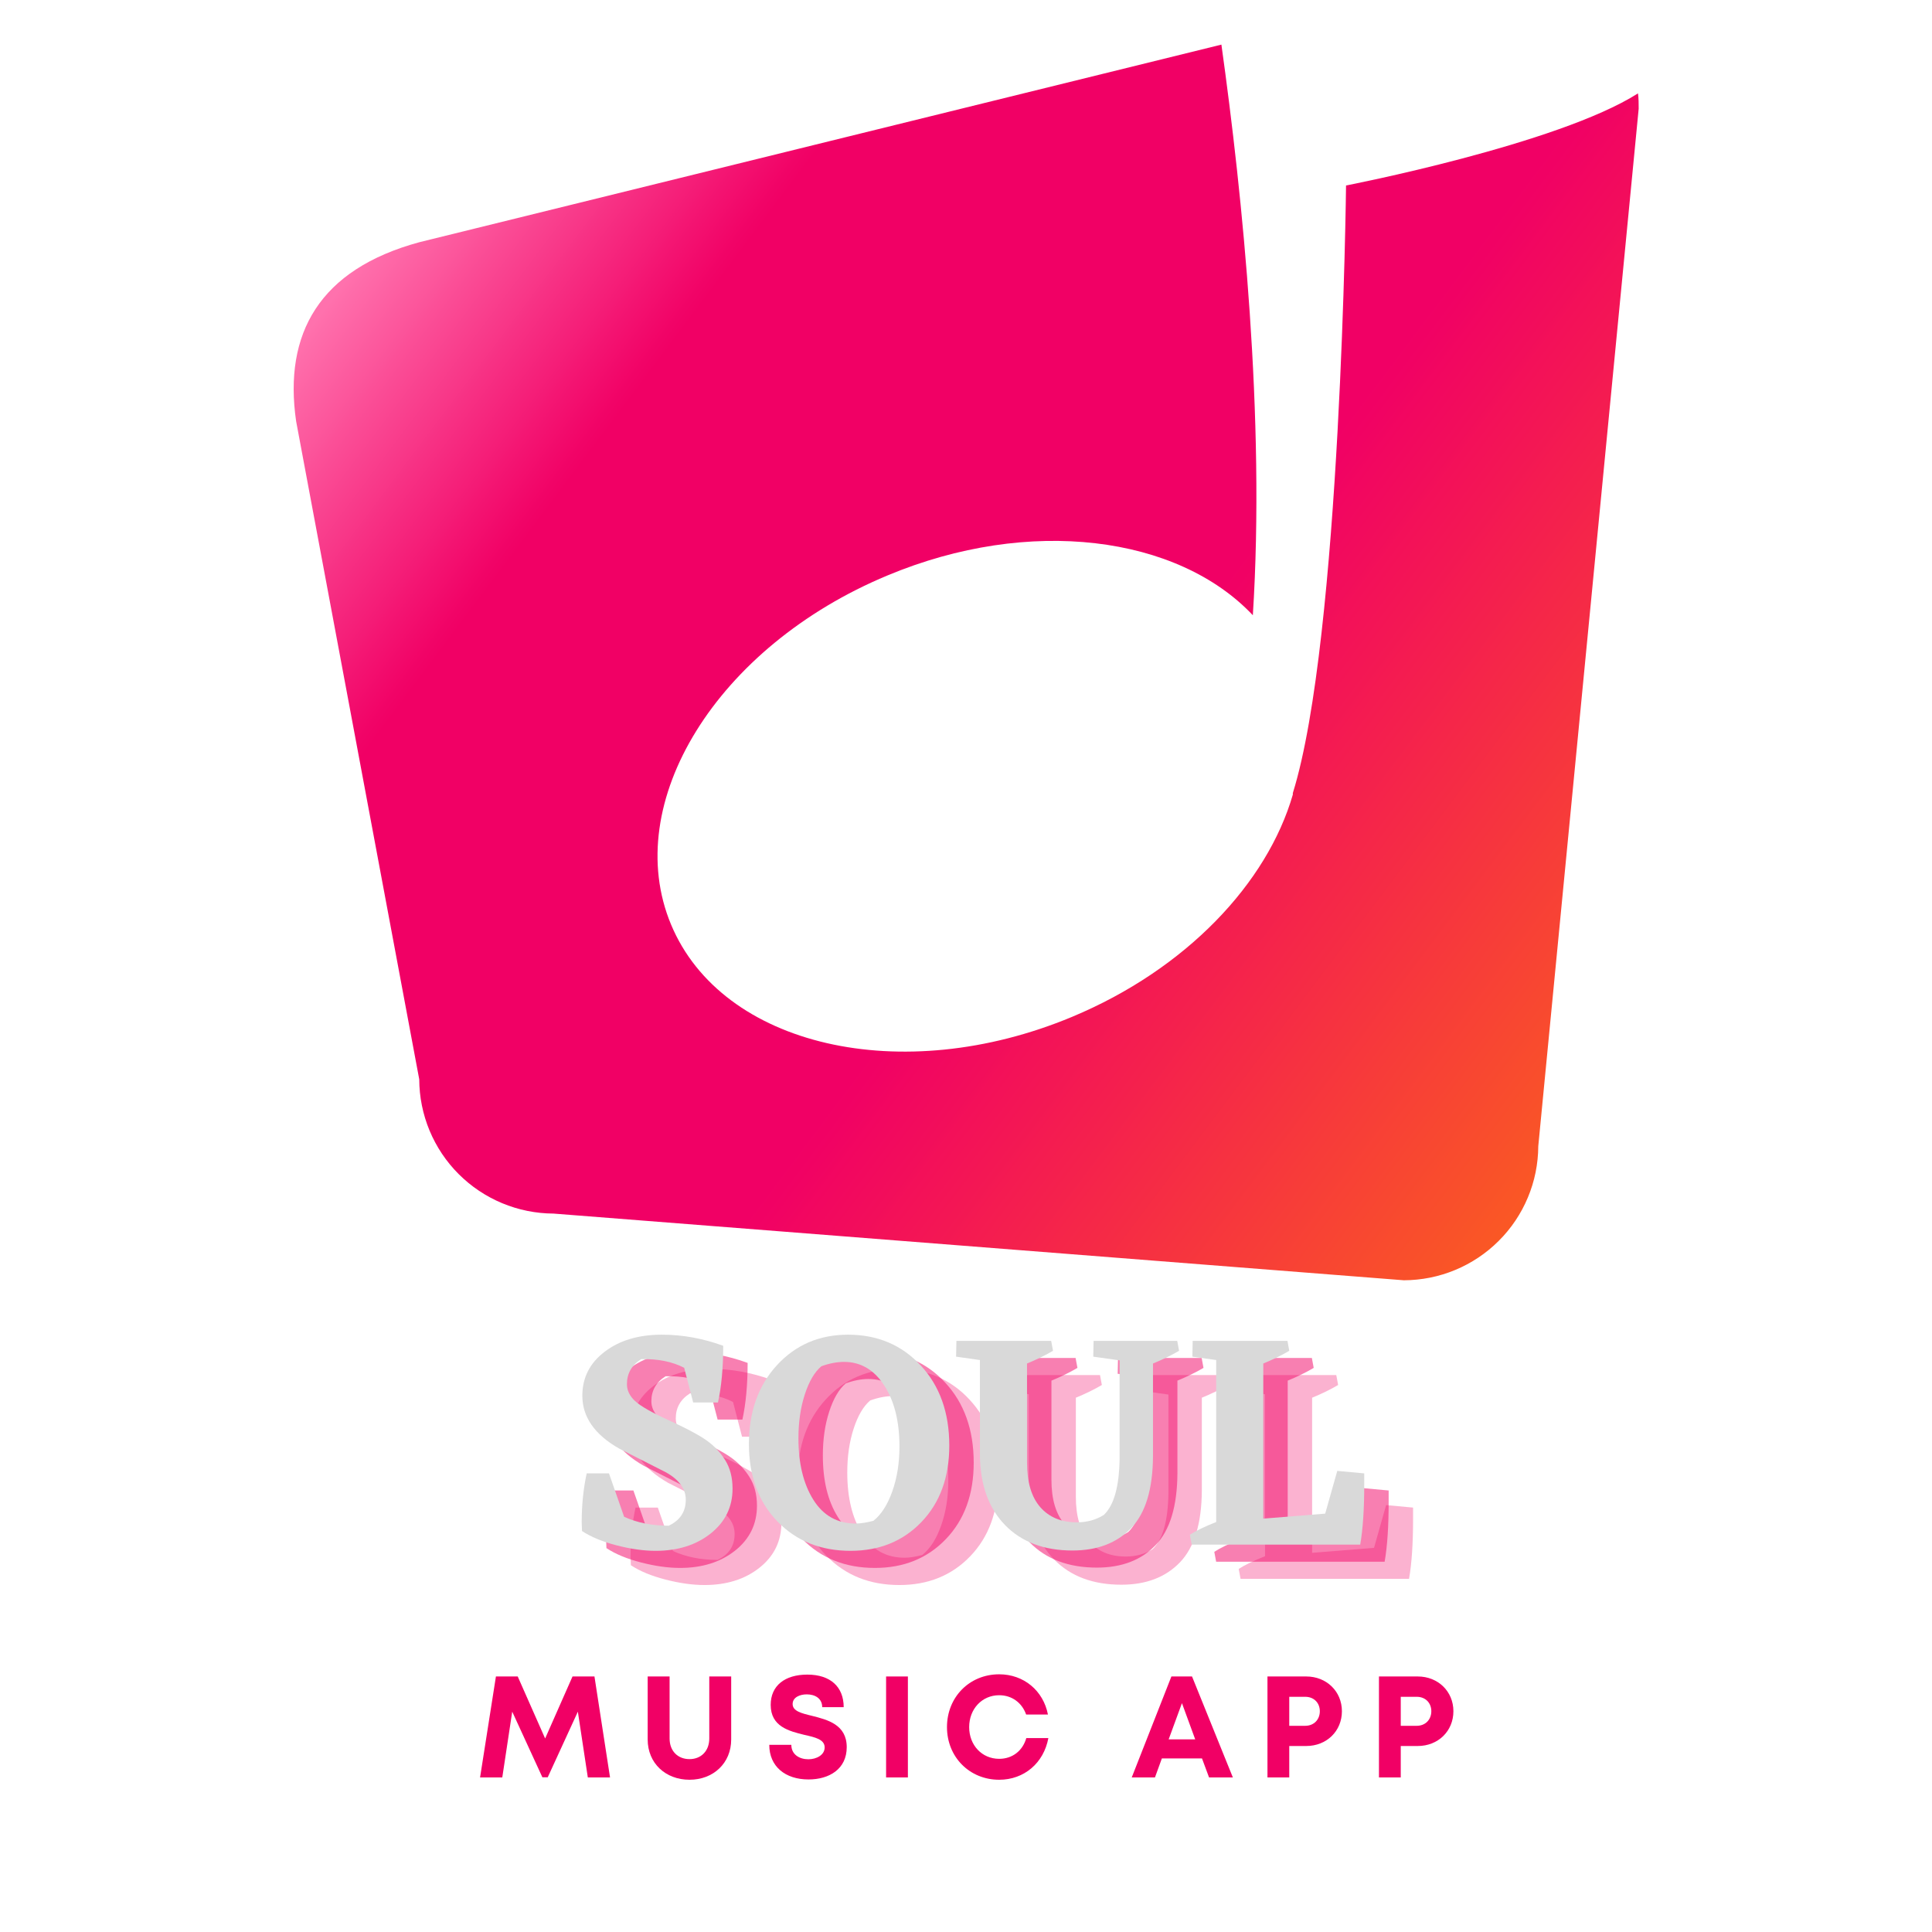 <?xml version="1.0" encoding="UTF-8"?>
<svg xmlns="http://www.w3.org/2000/svg" xmlns:xlink="http://www.w3.org/1999/xlink" width="375pt" height="375pt" viewBox="0 0 375 375" version="1.2">
<defs>
<g>
<symbol overflow="visible" id="glyph0-0">
<path style="stroke:none;" d="M 27.953 -27.531 L 27.953 -1.375 L 2.828 -1.375 L 2.828 -27.531 Z M 22.594 -7.328 L 22.594 -21.703 L 8.234 -21.703 L 8.234 -7.328 Z M 22.594 -7.328 "/>
</symbol>
<symbol overflow="visible" id="glyph0-1">
<path style="stroke:none;" d="M 32.406 -10.875 C 32.406 -7.312 30.988 -4.406 28.156 -2.156 C 25.332 0.082 21.773 1.203 17.484 1.203 C 15.16 1.203 12.633 0.848 9.906 0.141 C 7.188 -0.555 4.945 -1.484 3.188 -2.641 L 3.125 -4.328 C 3.125 -7.648 3.445 -10.816 4.094 -13.828 L 8.422 -13.828 L 11.359 -5.406 C 13.879 -4.25 16.766 -3.672 20.016 -3.672 C 22.223 -4.711 23.328 -6.395 23.328 -8.719 C 23.328 -10.844 22.023 -12.625 19.422 -14.062 L 10.406 -18.641 C 5.633 -21.359 3.25 -24.781 3.25 -28.906 C 3.25 -32.395 4.691 -35.238 7.578 -37.438 C 10.461 -39.645 14.164 -40.75 18.688 -40.75 C 22.695 -40.75 26.664 -40.031 30.594 -38.594 C 30.594 -34.344 30.254 -30.676 29.578 -27.594 L 24.766 -27.594 L 23.016 -34.328 C 20.691 -35.523 17.91 -36.082 14.672 -36 C 12.828 -34.844 11.906 -33.223 11.906 -31.141 C 11.906 -29.93 12.438 -28.836 13.5 -27.859 C 14.562 -26.879 16.723 -25.645 19.984 -24.156 C 23.254 -22.676 25.66 -21.406 27.203 -20.344 C 28.742 -19.281 29.992 -17.977 30.953 -16.438 C 31.922 -14.895 32.406 -13.039 32.406 -10.875 Z M 32.406 -10.875 "/>
</symbol>
<symbol overflow="visible" id="glyph0-2">
<path style="stroke:none;" d="M 20.078 -40.75 C 25.805 -40.75 30.516 -38.754 34.203 -34.766 C 37.891 -30.785 39.734 -25.609 39.734 -19.234 C 39.734 -13.098 37.938 -8.156 34.344 -4.406 C 30.758 -0.664 26.164 1.203 20.562 1.203 C 14.789 1.203 10.062 -0.695 6.375 -4.5 C 2.688 -8.312 0.844 -13.32 0.844 -19.531 C 0.844 -25.781 2.656 -30.879 6.281 -34.828 C 9.906 -38.773 14.504 -40.75 20.078 -40.75 Z M 14.906 -34.625 C 13.582 -33.5 12.508 -31.672 11.688 -29.141 C 10.863 -26.617 10.453 -23.781 10.453 -20.625 C 10.453 -15.77 11.414 -11.801 13.344 -8.719 C 15.27 -5.633 18.016 -4.094 21.578 -4.094 C 22.504 -4.094 23.645 -4.27 25 -4.625 C 26.531 -5.832 27.754 -7.738 28.672 -10.344 C 29.598 -12.945 30.062 -15.848 30.062 -19.047 C 30.062 -23.898 29.078 -27.848 27.109 -30.891 C 25.141 -33.941 22.535 -35.469 19.297 -35.469 C 17.93 -35.469 16.469 -35.188 14.906 -34.625 Z M 14.906 -34.625 "/>
</symbol>
<symbol overflow="visible" id="glyph0-3">
<path style="stroke:none;" d="M 43.766 -37.625 C 42.273 -36.75 40.586 -35.926 38.703 -35.156 L 38.703 -17.188 C 38.672 -10.781 37.258 -6.125 34.469 -3.219 C 31.688 -0.312 27.891 1.141 23.078 1.141 C 17.586 1.141 13.238 -0.488 10.031 -3.75 C 6.832 -7.02 5.191 -11.52 5.109 -17.25 L 5.109 -35.828 L 0.484 -36.484 L 0.547 -39.547 L 18.938 -39.547 L 19.297 -37.625 C 17.816 -36.75 16.133 -35.926 14.25 -35.156 L 14.25 -15.922 C 14.25 -12.117 15.109 -9.234 16.828 -7.266 C 18.555 -5.305 20.922 -4.328 23.922 -4.328 C 25.891 -4.328 27.633 -4.805 29.156 -5.766 C 31.113 -7.609 32.133 -11.219 32.219 -16.594 L 32.219 -35.766 L 27.109 -36.484 L 27.172 -39.547 L 43.406 -39.547 Z M 43.766 -37.625 "/>
</symbol>
<symbol overflow="visible" id="glyph0-4">
<path style="stroke:none;" d="M 35.406 -11.656 C 35.406 -6.852 35.145 -2.969 34.625 0 L 1.922 0 L 1.562 -1.922 C 2.727 -2.68 4.43 -3.504 6.672 -4.391 L 6.672 -35.828 L 2.047 -36.484 L 2.109 -39.547 L 20.5 -39.547 L 20.859 -37.625 C 19.379 -36.75 17.695 -35.926 15.812 -35.156 L 15.812 -5.047 L 27.828 -6.016 L 30.172 -14.312 L 35.406 -13.828 Z M 35.406 -11.656 "/>
</symbol>
<symbol overflow="visible" id="glyph1-0">
<path style="stroke:none;" d="M 26.234 0 L 23.211 -19.598 L 18.953 -19.598 L 13.637 -7.559 L 8.316 -19.598 L 4.086 -19.598 L 1.008 0 L 5.32 0 L 7.25 -12.766 L 13.102 -0.027 L 14.141 -0.027 L 19.988 -12.766 L 21.922 0 Z M 26.234 0 "/>
</symbol>
<symbol overflow="visible" id="glyph1-1">
<path style="stroke:none;" d="M 10.137 0.449 C 14.754 0.449 18.227 -2.773 18.227 -7.363 L 18.227 -19.598 L 13.973 -19.598 L 13.973 -7.559 C 13.973 -5.125 12.375 -3.555 10.137 -3.555 C 7.867 -3.555 6.27 -5.125 6.27 -7.559 L 6.27 -19.598 L 2.016 -19.598 L 2.016 -7.363 C 2.016 -2.773 5.488 0.449 10.137 0.449 Z M 10.137 0.449 "/>
</symbol>
<symbol overflow="visible" id="glyph1-2">
<path style="stroke:none;" d="M 8.734 0.391 C 12.793 0.391 16.156 -1.652 16.156 -5.879 C 16.156 -10.273 12.402 -11.199 9.434 -11.953 C 7.336 -12.457 5.656 -12.879 5.656 -14.25 C 5.656 -15.539 7.027 -16.125 8.398 -16.125 C 9.996 -16.125 11.395 -15.344 11.395 -13.637 L 15.566 -13.637 C 15.566 -17.555 13.02 -19.961 8.512 -19.961 C 4.172 -19.961 1.398 -17.836 1.398 -14.082 C 1.398 -9.855 4.984 -8.988 7.953 -8.258 C 10.078 -7.785 11.871 -7.363 11.871 -5.824 C 11.871 -4.367 10.305 -3.527 8.707 -3.527 C 6.973 -3.527 5.402 -4.453 5.402 -6.328 L 1.121 -6.328 C 1.121 -2.129 4.227 0.391 8.734 0.391 Z M 8.734 0.391 "/>
</symbol>
<symbol overflow="visible" id="glyph1-3">
<path style="stroke:none;" d="M 2.238 0 L 6.469 0 L 6.469 -19.598 L 2.238 -19.598 Z M 2.238 0 "/>
</symbol>
<symbol overflow="visible" id="glyph1-4">
<path style="stroke:none;" d="M 11.227 0.449 C 16.07 0.449 19.879 -2.801 20.773 -7.645 L 16.492 -7.645 C 15.789 -5.18 13.805 -3.613 11.227 -3.613 C 7.895 -3.613 5.402 -6.242 5.402 -9.77 C 5.402 -13.297 7.895 -15.957 11.227 -15.957 C 13.691 -15.957 15.652 -14.504 16.461 -12.207 L 20.691 -12.207 C 19.793 -16.855 15.988 -20.02 11.227 -20.02 C 5.461 -20.02 1.094 -15.594 1.094 -9.77 C 1.094 -3.977 5.461 0.449 11.227 0.449 Z M 11.227 0.449 "/>
</symbol>
<symbol overflow="visible" id="glyph1-5">
<path style="stroke:none;" d="M 15.23 0 L 19.852 0 L 11.926 -19.598 L 7.922 -19.598 L 0.223 0 L 4.73 0 L 6.074 -3.695 L 13.859 -3.695 Z M 9.969 -14.418 L 12.543 -7.391 L 7.391 -7.391 Z M 9.969 -14.418 "/>
</symbol>
<symbol overflow="visible" id="glyph1-6">
<path style="stroke:none;" d="M 9.77 -19.598 L 2.238 -19.598 L 2.238 0 L 6.469 0 L 6.469 -6.102 L 9.77 -6.102 C 13.719 -6.102 16.688 -8.988 16.688 -12.852 C 16.688 -16.715 13.691 -19.598 9.77 -19.598 Z M 9.574 -10.023 L 6.469 -10.023 L 6.469 -15.652 L 9.574 -15.652 C 11.254 -15.652 12.402 -14.477 12.402 -12.852 C 12.402 -11.227 11.254 -10.023 9.574 -10.023 Z M 9.574 -10.023 "/>
</symbol>
</g>
<clipPath id="clip1">
  <path d="M 57 8.527 L 318.395 8.527 L 318.395 248.527 L 57 248.527 Z M 57 8.527 "/>
</clipPath>
<clipPath id="clip2">
  <path d="M 261.266 36.004 C 261.266 36.004 260.312 123.926 250.938 153.934 C 250.938 153.934 250.938 154.121 250.938 154.227 C 245.973 171.395 230.262 188.137 208.027 197.395 C 174.965 211.16 140.133 203.117 130.254 179.461 C 120.379 155.809 139.18 125.457 172.27 111.691 C 199.84 100.164 228.625 103.988 243.176 119.418 C 245.605 81.203 241.168 37.93 237.074 8.66 L 81.43 47.004 C 61.965 52.277 55.02 64.777 57.477 81.758 L 81.375 209.5 C 81.379 210.352 81.422 211.199 81.508 212.047 C 81.594 212.895 81.719 213.738 81.891 214.574 C 82.059 215.41 82.266 216.234 82.516 217.047 C 82.766 217.863 83.051 218.664 83.379 219.449 C 83.707 220.238 84.074 221.008 84.477 221.758 C 84.879 222.508 85.316 223.238 85.789 223.945 C 86.266 224.656 86.773 225.34 87.312 225.996 C 87.855 226.656 88.426 227.285 89.031 227.891 C 89.633 228.492 90.266 229.062 90.922 229.605 C 91.582 230.148 92.266 230.656 92.977 231.129 C 93.684 231.602 94.414 232.043 95.168 232.445 C 95.918 232.848 96.688 233.215 97.477 233.543 C 98.262 233.867 99.066 234.156 99.879 234.406 C 100.695 234.656 101.523 234.867 102.359 235.035 C 103.195 235.203 104.039 235.332 104.887 235.418 C 105.734 235.504 106.586 235.551 107.438 235.555 L 272.488 248.5 C 273.34 248.5 274.191 248.453 275.039 248.367 C 275.891 248.281 276.73 248.156 277.57 247.988 C 278.406 247.82 279.23 247.613 280.047 247.363 C 280.863 247.113 281.664 246.828 282.453 246.5 C 283.242 246.172 284.012 245.809 284.762 245.406 C 285.516 245.004 286.246 244.566 286.957 244.09 C 287.664 243.617 288.348 243.109 289.008 242.57 C 289.668 242.031 290.301 241.457 290.902 240.855 C 291.508 240.254 292.082 239.625 292.621 238.965 C 293.164 238.309 293.672 237.625 294.148 236.918 C 294.621 236.207 295.062 235.48 295.465 234.73 C 295.867 233.977 296.234 233.211 296.562 232.422 C 296.891 231.637 297.18 230.836 297.43 230.023 C 297.68 229.207 297.891 228.383 298.059 227.547 C 298.227 226.711 298.355 225.871 298.441 225.023 C 298.531 224.176 298.574 223.324 298.578 222.473 L 318.066 21.105 C 318.066 20.105 318.066 19.102 317.934 18.125 C 302.355 28.043 261.266 36.004 261.266 36.004 Z M 261.266 36.004 "/>
</clipPath>
<linearGradient id="linear0" gradientUnits="userSpaceOnUse" x1="-0.952" y1="1.153" x2="106.059" y2="81.414" gradientTransform="matrix(2.641,0,0,2.637,56.974,8.527)">
<stop offset="0" style="stop-color:rgb(100%,44.299%,67.799%);stop-opacity:1;"/>
<stop offset="0.062" style="stop-color:rgb(100%,44.299%,67.799%);stop-opacity:1;"/>
<stop offset="0.094" style="stop-color:rgb(100%,44.299%,67.799%);stop-opacity:1;"/>
<stop offset="0.102" style="stop-color:rgb(99.992%,44.24%,67.761%);stop-opacity:1;"/>
<stop offset="0.105" style="stop-color:rgb(99.852%,43.117%,67.047%);stop-opacity:1;"/>
<stop offset="0.109" style="stop-color:rgb(99.721%,42.053%,66.37%);stop-opacity:1;"/>
<stop offset="0.113" style="stop-color:rgb(99.588%,40.988%,65.692%);stop-opacity:1;"/>
<stop offset="0.117" style="stop-color:rgb(99.457%,39.925%,65.015%);stop-opacity:1;"/>
<stop offset="0.121" style="stop-color:rgb(99.324%,38.861%,64.337%);stop-opacity:1;"/>
<stop offset="0.125" style="stop-color:rgb(99.191%,37.798%,63.66%);stop-opacity:1;"/>
<stop offset="0.129" style="stop-color:rgb(99.059%,36.732%,62.982%);stop-opacity:1;"/>
<stop offset="0.133" style="stop-color:rgb(98.927%,35.669%,62.305%);stop-opacity:1;"/>
<stop offset="0.137" style="stop-color:rgb(98.795%,34.604%,61.627%);stop-opacity:1;"/>
<stop offset="0.141" style="stop-color:rgb(98.663%,33.54%,60.951%);stop-opacity:1;"/>
<stop offset="0.145" style="stop-color:rgb(98.531%,32.477%,60.274%);stop-opacity:1;"/>
<stop offset="0.148" style="stop-color:rgb(98.399%,31.413%,59.596%);stop-opacity:1;"/>
<stop offset="0.152" style="stop-color:rgb(98.267%,30.348%,58.919%);stop-opacity:1;"/>
<stop offset="0.156" style="stop-color:rgb(98.135%,29.285%,58.241%);stop-opacity:1;"/>
<stop offset="0.16" style="stop-color:rgb(98.003%,28.22%,57.564%);stop-opacity:1;"/>
<stop offset="0.164" style="stop-color:rgb(97.871%,27.156%,56.886%);stop-opacity:1;"/>
<stop offset="0.168" style="stop-color:rgb(97.739%,26.091%,56.209%);stop-opacity:1;"/>
<stop offset="0.172" style="stop-color:rgb(97.607%,25.027%,55.531%);stop-opacity:1;"/>
<stop offset="0.176" style="stop-color:rgb(97.475%,23.964%,54.854%);stop-opacity:1;"/>
<stop offset="0.18" style="stop-color:rgb(97.342%,22.9%,54.178%);stop-opacity:1;"/>
<stop offset="0.184" style="stop-color:rgb(97.209%,21.835%,53.5%);stop-opacity:1;"/>
<stop offset="0.188" style="stop-color:rgb(97.078%,20.772%,52.823%);stop-opacity:1;"/>
<stop offset="0.191" style="stop-color:rgb(96.945%,19.707%,52.145%);stop-opacity:1;"/>
<stop offset="0.195" style="stop-color:rgb(96.814%,18.643%,51.468%);stop-opacity:1;"/>
<stop offset="0.199" style="stop-color:rgb(96.681%,17.58%,50.79%);stop-opacity:1;"/>
<stop offset="0.203" style="stop-color:rgb(96.55%,16.516%,50.113%);stop-opacity:1;"/>
<stop offset="0.207" style="stop-color:rgb(96.417%,15.451%,49.435%);stop-opacity:1;"/>
<stop offset="0.211" style="stop-color:rgb(96.286%,14.388%,48.758%);stop-opacity:1;"/>
<stop offset="0.215" style="stop-color:rgb(96.153%,13.322%,48.08%);stop-opacity:1;"/>
<stop offset="0.219" style="stop-color:rgb(96.022%,12.259%,47.404%);stop-opacity:1;"/>
<stop offset="0.223" style="stop-color:rgb(95.889%,11.195%,46.727%);stop-opacity:1;"/>
<stop offset="0.227" style="stop-color:rgb(95.757%,10.132%,46.05%);stop-opacity:1;"/>
<stop offset="0.23" style="stop-color:rgb(95.624%,9.067%,45.372%);stop-opacity:1;"/>
<stop offset="0.234" style="stop-color:rgb(95.493%,8.003%,44.695%);stop-opacity:1;"/>
<stop offset="0.238" style="stop-color:rgb(95.36%,6.938%,44.017%);stop-opacity:1;"/>
<stop offset="0.242" style="stop-color:rgb(95.229%,5.875%,43.34%);stop-opacity:1;"/>
<stop offset="0.246" style="stop-color:rgb(95.096%,4.811%,42.662%);stop-opacity:1;"/>
<stop offset="0.25" style="stop-color:rgb(94.965%,3.748%,41.985%);stop-opacity:1;"/>
<stop offset="0.254" style="stop-color:rgb(94.832%,2.682%,41.307%);stop-opacity:1;"/>
<stop offset="0.258" style="stop-color:rgb(94.701%,1.619%,40.63%);stop-opacity:1;"/>
<stop offset="0.262" style="stop-color:rgb(94.6%,0.809%,40.114%);stop-opacity:1;"/>
<stop offset="0.266" style="stop-color:rgb(94.499%,0%,39.6%);stop-opacity:1;"/>
<stop offset="0.281" style="stop-color:rgb(94.499%,0%,39.6%);stop-opacity:1;"/>
<stop offset="0.312" style="stop-color:rgb(94.499%,0%,39.6%);stop-opacity:1;"/>
<stop offset="0.375" style="stop-color:rgb(94.499%,0%,39.6%);stop-opacity:1;"/>
<stop offset="0.408" style="stop-color:rgb(94.499%,0%,39.6%);stop-opacity:1;"/>
<stop offset="0.5" style="stop-color:rgb(94.499%,0%,39.6%);stop-opacity:1;"/>
<stop offset="0.562" style="stop-color:rgb(94.499%,0%,39.6%);stop-opacity:1;"/>
<stop offset="0.578" style="stop-color:rgb(94.499%,0%,39.6%);stop-opacity:1;"/>
<stop offset="0.586" style="stop-color:rgb(94.499%,0%,39.6%);stop-opacity:1;"/>
<stop offset="0.59" style="stop-color:rgb(94.524%,0.241%,39.421%);stop-opacity:1;"/>
<stop offset="0.594" style="stop-color:rgb(94.548%,0.484%,39.244%);stop-opacity:1;"/>
<stop offset="0.598" style="stop-color:rgb(94.589%,0.883%,38.951%);stop-opacity:1;"/>
<stop offset="0.602" style="stop-color:rgb(94.63%,1.283%,38.66%);stop-opacity:1;"/>
<stop offset="0.605" style="stop-color:rgb(94.67%,1.683%,38.367%);stop-opacity:1;"/>
<stop offset="0.609" style="stop-color:rgb(94.711%,2.083%,38.074%);stop-opacity:1;"/>
<stop offset="0.613" style="stop-color:rgb(94.751%,2.483%,37.781%);stop-opacity:1;"/>
<stop offset="0.617" style="stop-color:rgb(94.792%,2.882%,37.489%);stop-opacity:1;"/>
<stop offset="0.621" style="stop-color:rgb(94.832%,3.282%,37.196%);stop-opacity:1;"/>
<stop offset="0.625" style="stop-color:rgb(94.873%,3.682%,36.903%);stop-opacity:1;"/>
<stop offset="0.629" style="stop-color:rgb(94.914%,4.082%,36.61%);stop-opacity:1;"/>
<stop offset="0.633" style="stop-color:rgb(94.955%,4.482%,36.317%);stop-opacity:1;"/>
<stop offset="0.637" style="stop-color:rgb(94.995%,4.881%,36.024%);stop-opacity:1;"/>
<stop offset="0.641" style="stop-color:rgb(95.036%,5.281%,35.733%);stop-opacity:1;"/>
<stop offset="0.645" style="stop-color:rgb(95.076%,5.681%,35.44%);stop-opacity:1;"/>
<stop offset="0.648" style="stop-color:rgb(95.117%,6.081%,35.147%);stop-opacity:1;"/>
<stop offset="0.652" style="stop-color:rgb(95.158%,6.48%,34.854%);stop-opacity:1;"/>
<stop offset="0.656" style="stop-color:rgb(95.2%,6.882%,34.563%);stop-opacity:1;"/>
<stop offset="0.66" style="stop-color:rgb(95.239%,7.281%,34.27%);stop-opacity:1;"/>
<stop offset="0.664" style="stop-color:rgb(95.28%,7.681%,33.977%);stop-opacity:1;"/>
<stop offset="0.668" style="stop-color:rgb(95.32%,8.081%,33.684%);stop-opacity:1;"/>
<stop offset="0.672" style="stop-color:rgb(95.361%,8.481%,33.391%);stop-opacity:1;"/>
<stop offset="0.676" style="stop-color:rgb(95.401%,8.881%,33.098%);stop-opacity:1;"/>
<stop offset="0.68" style="stop-color:rgb(95.442%,9.28%,32.806%);stop-opacity:1;"/>
<stop offset="0.684" style="stop-color:rgb(95.483%,9.68%,32.513%);stop-opacity:1;"/>
<stop offset="0.688" style="stop-color:rgb(95.525%,10.08%,32.22%);stop-opacity:1;"/>
<stop offset="0.691" style="stop-color:rgb(95.564%,10.48%,31.927%);stop-opacity:1;"/>
<stop offset="0.695" style="stop-color:rgb(95.605%,10.88%,31.636%);stop-opacity:1;"/>
<stop offset="0.699" style="stop-color:rgb(95.645%,11.279%,31.343%);stop-opacity:1;"/>
<stop offset="0.703" style="stop-color:rgb(95.686%,11.679%,31.05%);stop-opacity:1;"/>
<stop offset="0.707" style="stop-color:rgb(95.726%,12.079%,30.757%);stop-opacity:1;"/>
<stop offset="0.711" style="stop-color:rgb(95.767%,12.479%,30.464%);stop-opacity:1;"/>
<stop offset="0.715" style="stop-color:rgb(95.808%,12.878%,30.171%);stop-opacity:1;"/>
<stop offset="0.719" style="stop-color:rgb(95.85%,13.278%,29.88%);stop-opacity:1;"/>
<stop offset="0.723" style="stop-color:rgb(95.889%,13.678%,29.587%);stop-opacity:1;"/>
<stop offset="0.727" style="stop-color:rgb(95.93%,14.078%,29.294%);stop-opacity:1;"/>
<stop offset="0.73" style="stop-color:rgb(95.97%,14.478%,29.001%);stop-opacity:1;"/>
<stop offset="0.734" style="stop-color:rgb(96.011%,14.877%,28.708%);stop-opacity:1;"/>
<stop offset="0.738" style="stop-color:rgb(96.053%,15.277%,28.415%);stop-opacity:1;"/>
<stop offset="0.742" style="stop-color:rgb(96.094%,15.677%,28.123%);stop-opacity:1;"/>
<stop offset="0.746" style="stop-color:rgb(96.133%,16.077%,27.831%);stop-opacity:1;"/>
<stop offset="0.75" style="stop-color:rgb(96.175%,16.476%,27.538%);stop-opacity:1;"/>
<stop offset="0.754" style="stop-color:rgb(96.214%,16.876%,27.245%);stop-opacity:1;"/>
<stop offset="0.758" style="stop-color:rgb(96.255%,17.276%,26.953%);stop-opacity:1;"/>
<stop offset="0.762" style="stop-color:rgb(96.295%,17.676%,26.66%);stop-opacity:1;"/>
<stop offset="0.766" style="stop-color:rgb(96.336%,18.076%,26.367%);stop-opacity:1;"/>
<stop offset="0.77" style="stop-color:rgb(96.378%,18.475%,26.074%);stop-opacity:1;"/>
<stop offset="0.773" style="stop-color:rgb(96.419%,18.875%,25.781%);stop-opacity:1;"/>
<stop offset="0.777" style="stop-color:rgb(96.458%,19.275%,25.488%);stop-opacity:1;"/>
<stop offset="0.781" style="stop-color:rgb(96.5%,19.676%,25.197%);stop-opacity:1;"/>
<stop offset="0.785" style="stop-color:rgb(96.539%,20.076%,24.904%);stop-opacity:1;"/>
<stop offset="0.789" style="stop-color:rgb(96.581%,20.476%,24.611%);stop-opacity:1;"/>
<stop offset="0.793" style="stop-color:rgb(96.622%,20.876%,24.318%);stop-opacity:1;"/>
<stop offset="0.797" style="stop-color:rgb(96.663%,21.275%,24.026%);stop-opacity:1;"/>
<stop offset="0.801" style="stop-color:rgb(96.703%,21.675%,23.734%);stop-opacity:1;"/>
<stop offset="0.805" style="stop-color:rgb(96.744%,22.075%,23.441%);stop-opacity:1;"/>
<stop offset="0.809" style="stop-color:rgb(96.783%,22.475%,23.148%);stop-opacity:1;"/>
<stop offset="0.812" style="stop-color:rgb(96.825%,22.874%,22.855%);stop-opacity:1;"/>
<stop offset="0.816" style="stop-color:rgb(96.864%,23.274%,22.562%);stop-opacity:1;"/>
<stop offset="0.82" style="stop-color:rgb(96.906%,23.674%,22.27%);stop-opacity:1;"/>
<stop offset="0.824" style="stop-color:rgb(96.947%,24.074%,21.977%);stop-opacity:1;"/>
<stop offset="0.828" style="stop-color:rgb(96.988%,24.474%,21.684%);stop-opacity:1;"/>
<stop offset="0.832" style="stop-color:rgb(97.028%,24.873%,21.391%);stop-opacity:1;"/>
<stop offset="0.836" style="stop-color:rgb(97.069%,25.273%,21.1%);stop-opacity:1;"/>
<stop offset="0.84" style="stop-color:rgb(97.108%,25.673%,20.807%);stop-opacity:1;"/>
<stop offset="0.844" style="stop-color:rgb(97.15%,26.073%,20.514%);stop-opacity:1;"/>
<stop offset="0.848" style="stop-color:rgb(97.189%,26.472%,20.221%);stop-opacity:1;"/>
<stop offset="0.852" style="stop-color:rgb(97.231%,26.872%,19.928%);stop-opacity:1;"/>
<stop offset="0.855" style="stop-color:rgb(97.272%,27.272%,19.635%);stop-opacity:1;"/>
<stop offset="0.859" style="stop-color:rgb(97.313%,27.672%,19.344%);stop-opacity:1;"/>
<stop offset="0.863" style="stop-color:rgb(97.353%,28.072%,19.051%);stop-opacity:1;"/>
<stop offset="0.867" style="stop-color:rgb(97.394%,28.471%,18.758%);stop-opacity:1;"/>
<stop offset="0.871" style="stop-color:rgb(97.433%,28.871%,18.465%);stop-opacity:1;"/>
<stop offset="0.875" style="stop-color:rgb(97.475%,29.271%,18.173%);stop-opacity:1;"/>
<stop offset="0.879" style="stop-color:rgb(97.516%,29.671%,17.88%);stop-opacity:1;"/>
<stop offset="0.883" style="stop-color:rgb(97.557%,30.07%,17.587%);stop-opacity:1;"/>
<stop offset="0.887" style="stop-color:rgb(97.597%,30.47%,17.294%);stop-opacity:1;"/>
<stop offset="0.891" style="stop-color:rgb(97.638%,30.87%,17.001%);stop-opacity:1;"/>
<stop offset="0.895" style="stop-color:rgb(97.678%,31.27%,16.708%);stop-opacity:1;"/>
<stop offset="0.898" style="stop-color:rgb(97.719%,31.671%,16.417%);stop-opacity:1;"/>
<stop offset="0.902" style="stop-color:rgb(97.758%,32.071%,16.124%);stop-opacity:1;"/>
<stop offset="0.906" style="stop-color:rgb(97.8%,32.471%,15.831%);stop-opacity:1;"/>
<stop offset="0.91" style="stop-color:rgb(97.841%,32.87%,15.538%);stop-opacity:1;"/>
<stop offset="0.914" style="stop-color:rgb(97.882%,33.27%,15.247%);stop-opacity:1;"/>
<stop offset="0.918" style="stop-color:rgb(97.922%,33.67%,14.954%);stop-opacity:1;"/>
<stop offset="0.922" style="stop-color:rgb(97.963%,34.07%,14.661%);stop-opacity:1;"/>
<stop offset="0.926" style="stop-color:rgb(98.003%,34.47%,14.368%);stop-opacity:1;"/>
<stop offset="0.93" style="stop-color:rgb(98.044%,34.869%,14.075%);stop-opacity:1;"/>
<stop offset="0.934" style="stop-color:rgb(98.085%,35.269%,13.782%);stop-opacity:1;"/>
<stop offset="0.938" style="stop-color:rgb(98.126%,35.669%,13.49%);stop-opacity:1;"/>
<stop offset="0.941" style="stop-color:rgb(98.166%,36.069%,13.197%);stop-opacity:1;"/>
<stop offset="0.945" style="stop-color:rgb(98.207%,36.469%,12.904%);stop-opacity:1;"/>
<stop offset="0.949" style="stop-color:rgb(98.247%,36.868%,12.611%);stop-opacity:1;"/>
<stop offset="0.953" style="stop-color:rgb(98.288%,37.268%,12.32%);stop-opacity:1;"/>
<stop offset="0.957" style="stop-color:rgb(98.328%,37.668%,12.027%);stop-opacity:1;"/>
<stop offset="0.961" style="stop-color:rgb(98.369%,38.068%,11.734%);stop-opacity:1;"/>
<stop offset="0.965" style="stop-color:rgb(98.41%,38.467%,11.441%);stop-opacity:1;"/>
<stop offset="0.969" style="stop-color:rgb(98.451%,38.867%,11.148%);stop-opacity:1;"/>
<stop offset="0.973" style="stop-color:rgb(98.491%,39.267%,10.855%);stop-opacity:1;"/>
<stop offset="0.977" style="stop-color:rgb(98.532%,39.667%,10.564%);stop-opacity:1;"/>
<stop offset="0.98" style="stop-color:rgb(98.572%,40.067%,10.271%);stop-opacity:1;"/>
<stop offset="0.984" style="stop-color:rgb(98.613%,40.466%,9.978%);stop-opacity:1;"/>
<stop offset="0.988" style="stop-color:rgb(98.653%,40.866%,9.685%);stop-opacity:1;"/>
<stop offset="0.992" style="stop-color:rgb(98.694%,41.266%,9.393%);stop-opacity:1;"/>
<stop offset="0.996" style="stop-color:rgb(98.735%,41.666%,9.1%);stop-opacity:1;"/>
<stop offset="1" style="stop-color:rgb(98.776%,42.065%,8.807%);stop-opacity:1;"/>
</linearGradient>
</defs>
<g id="surface1">
<g clip-path="url(#clip1)" clip-rule="nonzero">
<g clip-path="url(#clip2)" clip-rule="nonzero">
<path style=" stroke:none;fill-rule:nonzero;fill:url(#linear0);" d="M 56.645 8.66 L 56.645 248.5 L 318.066 248.5 L 318.066 8.66 Z M 56.645 8.66 "/>
</g>
</g>
<g style="fill:rgb(94.51%,0%,39.609%);fill-opacity:0.302;">
  <use xlink:href="#glyph0-1" x="119.261" y="306.45"/>
</g>
<g style="fill:rgb(94.51%,0%,39.609%);fill-opacity:0.302;">
  <use xlink:href="#glyph0-2" x="154.002" y="306.45"/>
</g>
<g style="fill:rgb(94.51%,0%,39.609%);fill-opacity:0.302;">
  <use xlink:href="#glyph0-3" x="194.573" y="306.45"/>
</g>
<g style="fill:rgb(94.51%,0%,39.609%);fill-opacity:0.302;">
  <use xlink:href="#glyph0-4" x="238.871" y="306.45"/>
</g>
<g style="fill:rgb(94.51%,0%,39.609%);fill-opacity:0.502;">
  <use xlink:href="#glyph0-1" x="114.521" y="303.131"/>
</g>
<g style="fill:rgb(94.51%,0%,39.609%);fill-opacity:0.502;">
  <use xlink:href="#glyph0-2" x="149.262" y="303.131"/>
</g>
<g style="fill:rgb(94.51%,0%,39.609%);fill-opacity:0.502;">
  <use xlink:href="#glyph0-3" x="189.833" y="303.131"/>
</g>
<g style="fill:rgb(94.51%,0%,39.609%);fill-opacity:0.502;">
  <use xlink:href="#glyph0-4" x="234.131" y="303.131"/>
</g>
<g style="fill:rgb(85.1%,85.1%,85.1%);fill-opacity:1;">
  <use xlink:href="#glyph0-1" x="109.781" y="299.812"/>
</g>
<g style="fill:rgb(85.1%,85.1%,85.1%);fill-opacity:1;">
  <use xlink:href="#glyph0-2" x="144.522" y="299.812"/>
</g>
<g style="fill:rgb(85.1%,85.1%,85.1%);fill-opacity:1;">
  <use xlink:href="#glyph0-3" x="185.093" y="299.812"/>
</g>
<g style="fill:rgb(85.1%,85.1%,85.1%);fill-opacity:1;">
  <use xlink:href="#glyph0-4" x="229.391" y="299.812"/>
</g>
<g style="fill:rgb(94.51%,0%,39.609%);fill-opacity:1;">
  <use xlink:href="#glyph1-0" x="92.173" y="345"/>
</g>
<g style="fill:rgb(94.51%,0%,39.609%);fill-opacity:1;">
  <use xlink:href="#glyph1-1" x="123.697" y="345"/>
</g>
<g style="fill:rgb(94.51%,0%,39.609%);fill-opacity:1;">
  <use xlink:href="#glyph1-2" x="148.194" y="345"/>
</g>
<g style="fill:rgb(94.51%,0%,39.609%);fill-opacity:1;">
  <use xlink:href="#glyph1-3" x="169.752" y="345"/>
</g>
<g style="fill:rgb(94.51%,0%,39.609%);fill-opacity:1;">
  <use xlink:href="#glyph1-4" x="182.714" y="345"/>
</g>
<g style="fill:rgb(94.51%,0%,39.609%);fill-opacity:1;">
  <use xlink:href="#glyph1-5" x="219.446" y="345"/>
</g>
<g style="fill:rgb(94.51%,0%,39.609%);fill-opacity:1;">
  <use xlink:href="#glyph1-6" x="243.776" y="345"/>
</g>
<g style="fill:rgb(94.51%,0%,39.609%);fill-opacity:1;">
  <use xlink:href="#glyph1-6" x="265.417" y="345"/>
</g>
</g>
</svg>
